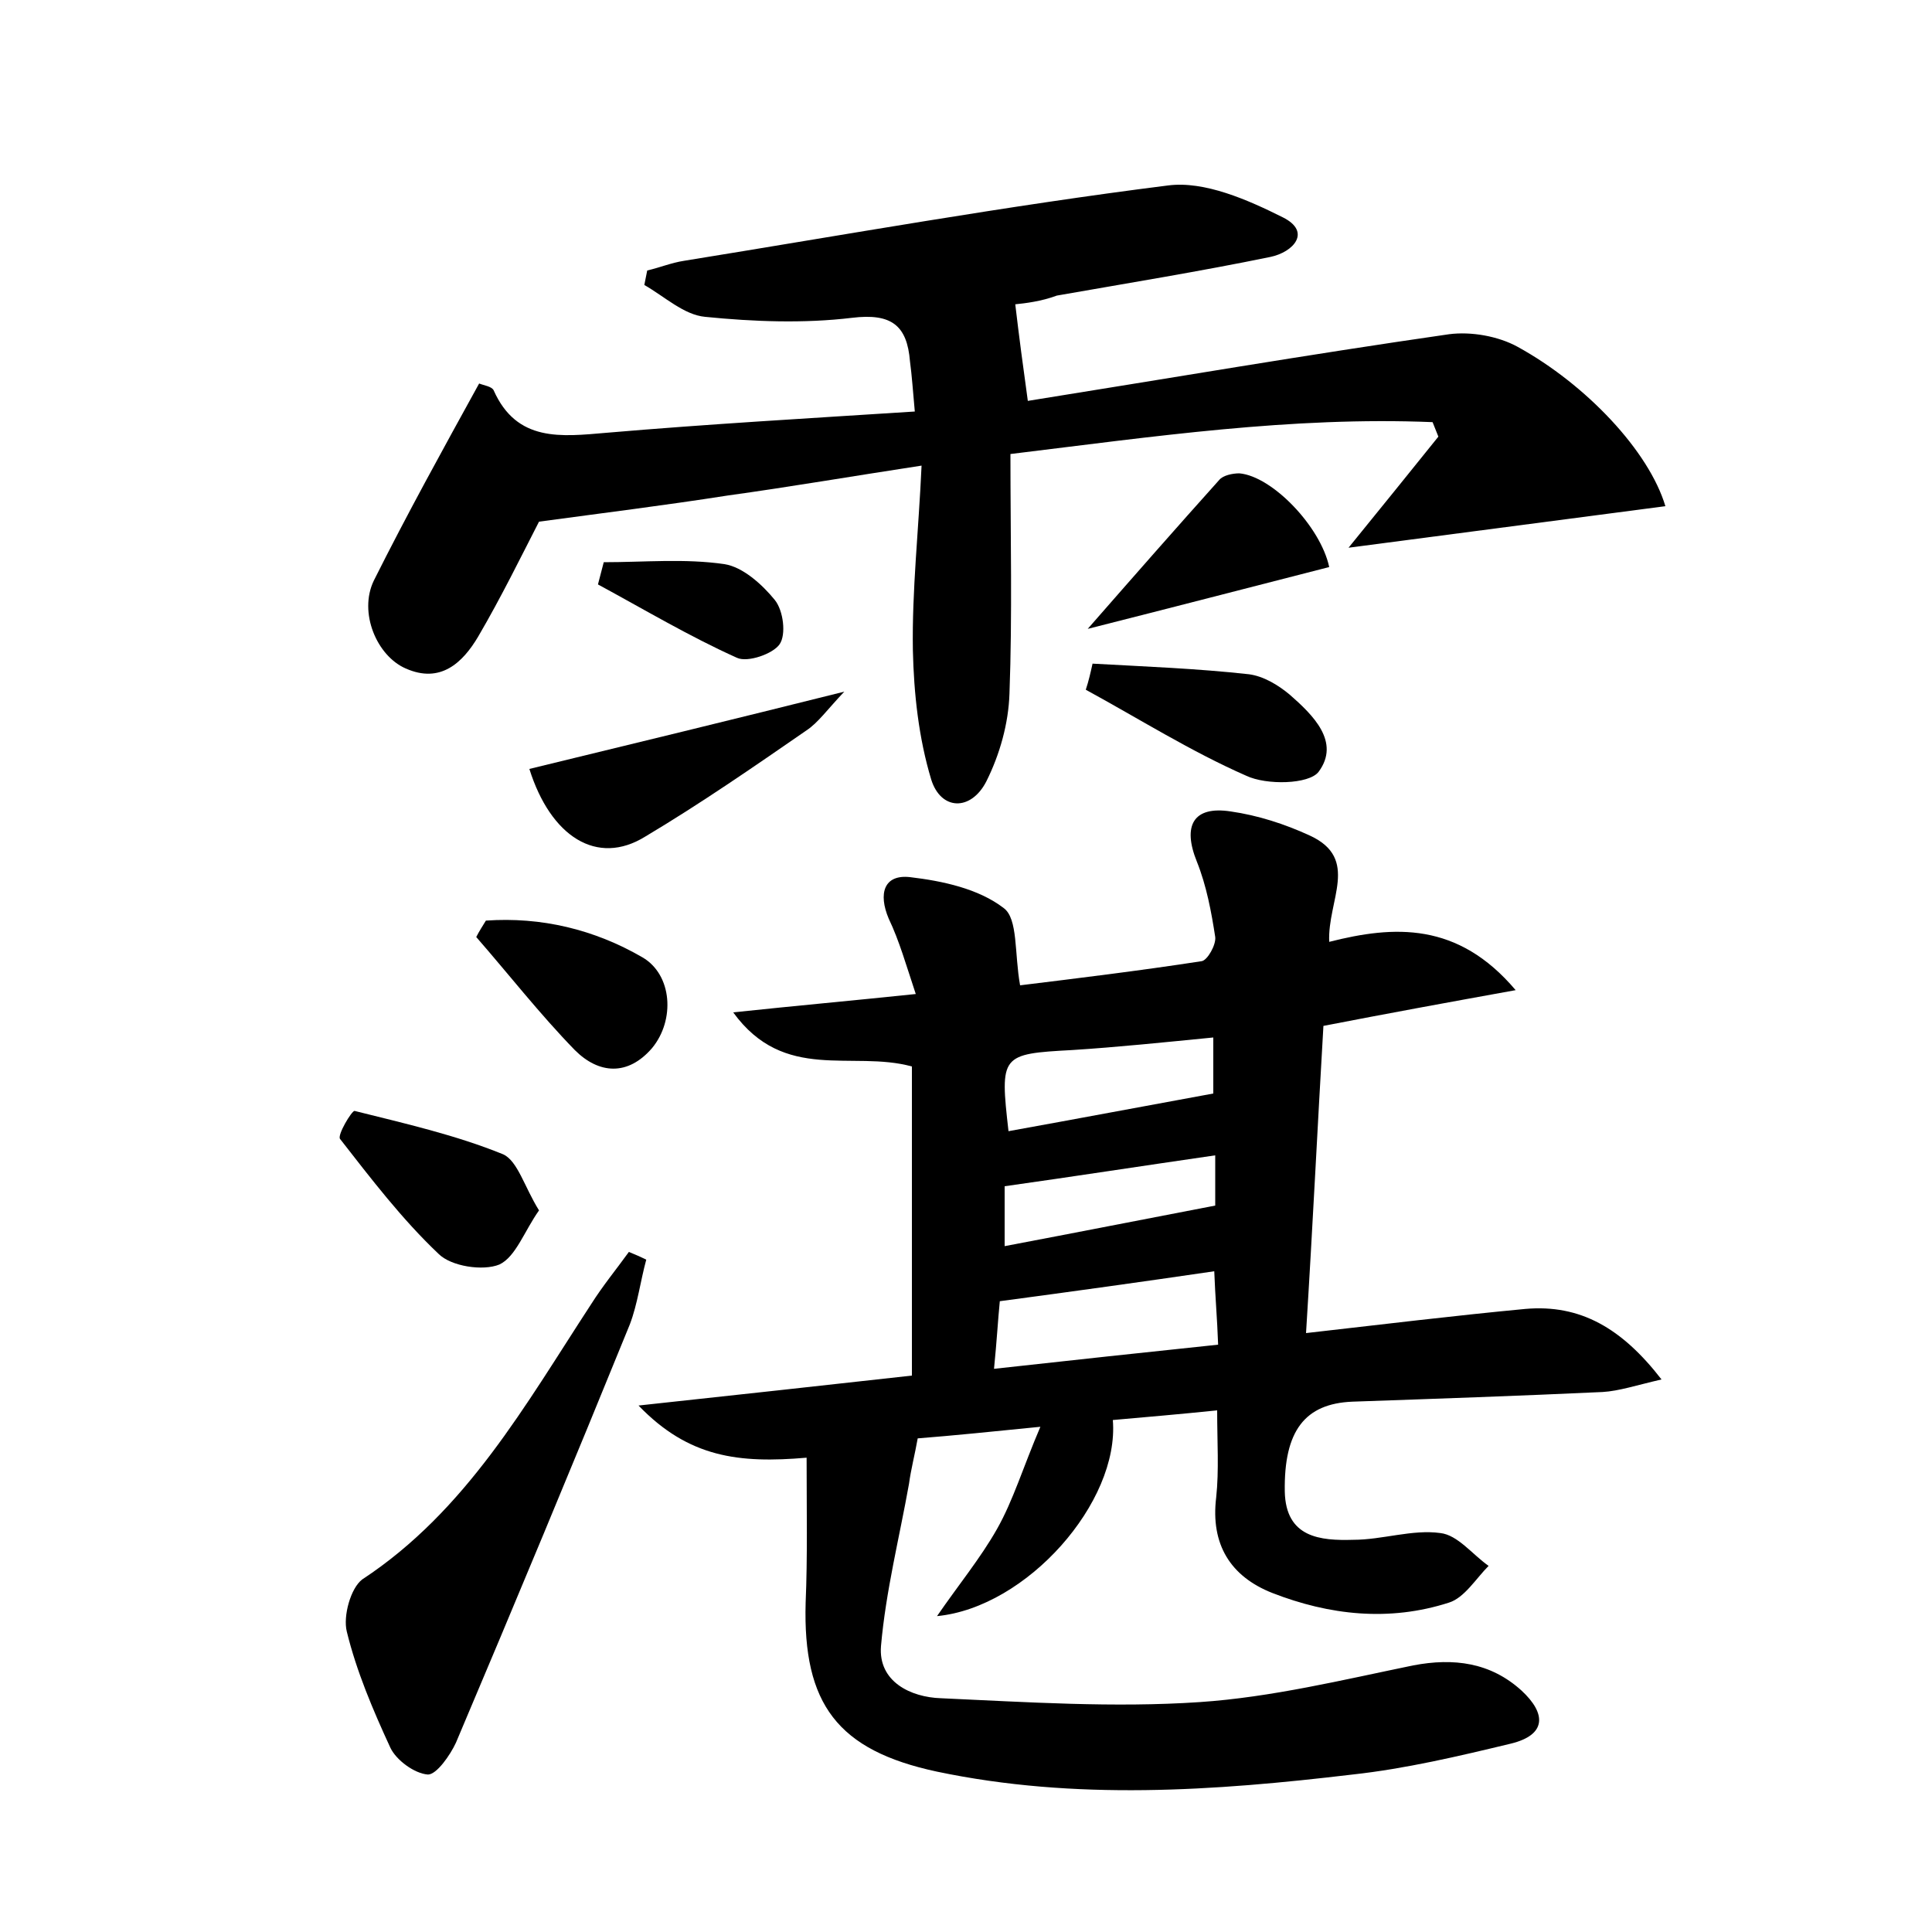 <?xml version="1.0" encoding="utf-8"?>
<!-- Generator: Adobe Illustrator 22.0.0, SVG Export Plug-In . SVG Version: 6.00 Build 0)  -->
<svg version="1.1" id="图层_1" xmlns="http://www.w3.org/2000/svg" xmlns:xlink="http://www.w3.org/1999/xlink" x="0px" y="0px"
	 viewBox="0 0 200 200" style="enable-background:new 0 0 200 200;" xml:space="preserve">
<style type="text/css">
	.st0{fill:#FFFFFF;}
</style>
<g>
	
	<path d="M83.5,150.9c-7,0.6-12.2,0-17.4-5.4c10.2-1.1,19.3-2.1,28.3-3.1c0-10.8,0-21.4,0-32c-6.2-1.7-13.2,1.7-18.5-5.6
		c6.6-0.7,12.2-1.2,18.9-1.9c-1-3-1.7-5.5-2.8-7.8c-1.1-2.6-0.5-4.6,2.2-4.3c3.4,0.4,7.1,1.2,9.7,3.2c1.5,1.1,1.1,4.7,1.7,8
		c5.7-0.7,12.3-1.5,18.8-2.5c0.6-0.1,1.5-1.7,1.4-2.5c-0.4-2.6-0.9-5.3-1.9-7.8c-1.5-3.7-0.4-5.8,3.5-5.2c2.8,0.4,5.6,1.3,8.2,2.5
		c5.2,2.4,1.8,6.7,2,11c6.7-1.7,13.3-2.1,19.3,5c-7.2,1.3-13.2,2.4-19.9,3.7c-0.6,10.2-1.1,20.6-1.8,31.8c7.9-0.9,15.3-1.8,22.7-2.5
		c5.7-0.5,10,2,14.1,7.3c-2.6,0.6-4.4,1.2-6.1,1.3c-8.6,0.4-17.3,0.7-25.9,1c-4.9,0.2-7.1,3-7,9.3c0.1,4.8,3.7,5.1,7.1,5
		c3,0,6.1-1.1,9-0.7c1.8,0.2,3.3,2.2,5,3.4c-1.3,1.3-2.5,3.3-4.1,3.8c-6.2,2-12.4,1.3-18.3-1c-4.3-1.7-6.4-5-5.8-9.9
		c0.3-2.8,0.1-5.7,0.1-9c-3.9,0.4-7.4,0.7-10.8,1c0.7,8.5-8.9,19.4-18.2,20.3c2.2-3.2,4.5-6,6.2-9c1.7-3,2.7-6.4,4.5-10.6
		c-5,0.5-8.9,0.9-12.7,1.2c-0.3,1.7-0.7,3.2-0.9,4.7c-1,5.6-2.4,11.1-2.9,16.8c-0.3,3.7,3.1,5.3,6.2,5.4c8.9,0.4,17.9,1,26.8,0.4
		c7.4-0.5,14.8-2.3,22.1-3.8c4.2-0.8,8-0.3,11.2,2.6c2.6,2.4,2.6,4.6-1.1,5.5c-5.4,1.3-10.9,2.6-16.4,3.2c-14.3,1.7-28.7,2.7-43-0.3
		c-10.3-2.2-13.9-7-13.6-17.5C83.6,161.2,83.5,156.3,83.5,150.9z M102.9,141.7c8.1-0.9,15.6-1.7,23.2-2.5c-0.1-2.8-0.3-4.9-0.4-7.6
		c-7.5,1.1-14.7,2.1-22.2,3.1C103.3,136.7,103.2,138.7,102.9,141.7z M104.4,117.1c7.2-1.3,14.1-2.6,21.2-3.9c0-1.4,0-3.5,0-5.8
		c-5.1,0.5-9.9,1-14.6,1.3C103.6,109.1,103.5,109.2,104.4,117.1z M125.8,119.6c-7.6,1.1-14.7,2.2-21.8,3.2c0,2,0,4,0,6.2
		c7.4-1.4,14.5-2.8,21.8-4.2C125.8,123.6,125.8,121.9,125.8,119.6z"/>
	<path d="M105.1,31.5c0.4,3.4,0.8,6.4,1.3,10c14.4-2.3,29-4.8,43.6-6.9c2.3-0.3,5.1,0.2,7.1,1.3c7.1,3.9,13.6,10.8,15.3,16.5
		c-10.7,1.4-21.3,2.8-32.8,4.3c3.5-4.3,6.4-7.9,9.3-11.5c-0.2-0.5-0.4-1-0.6-1.5c-14.6-0.6-28.9,1.5-43.7,3.3
		c0,8.5,0.2,16.7-0.1,24.8c-0.1,3.1-1,6.3-2.4,9.1c-1.6,3.1-4.7,3-5.7-0.2c-1.3-4.3-1.8-8.9-1.9-13.4c-0.1-6.2,0.6-12.4,0.9-19.1
		c-7.2,1.1-13.6,2.2-20.1,3.1c-6.4,1-12.8,1.8-19.5,2.7c-1.8,3.5-3.9,7.8-6.3,11.9c-1.6,2.7-3.9,4.9-7.5,3.3c-3-1.3-4.9-5.8-3.3-9.1
		c3.4-6.8,7.1-13.5,10.9-20.4c0.5,0.2,1.3,0.3,1.5,0.7c2.4,5.4,7,4.8,11.7,4.4c10.5-0.9,21-1.5,31.9-2.2c-0.2-2.2-0.3-3.7-0.5-5.2
		c-0.3-3.7-1.9-5-6-4.5c-5,0.6-10.2,0.4-15.2-0.1c-2.2-0.2-4.2-2.1-6.3-3.3c0.1-0.5,0.2-1,0.3-1.5c1.3-0.3,2.5-0.8,3.8-1
		c16.7-2.7,33.4-5.7,50.1-7.8c3.8-0.5,8.3,1.5,11.9,3.3c3,1.5,1.1,3.6-1.3,4.1c-7.3,1.5-14.7,2.7-22.1,4
		C107.8,31.2,106.1,31.4,105.1,31.5z"/>
	<path d="M66.9,130.4c-0.6,2.2-0.9,4.6-1.7,6.7c-5.9,14.5-11.9,28.9-18,43.3c-0.6,1.3-2,3.3-2.9,3.3c-1.4-0.1-3.3-1.5-3.9-2.8
		c-1.8-3.9-3.5-7.9-4.5-12c-0.4-1.6,0.4-4.5,1.6-5.4c10.8-7.1,16.9-18.1,23.7-28.5c1.2-1.9,2.6-3.6,3.9-5.4
		C65.6,129.8,66.3,130.1,66.9,130.4z"/>
	<path d="M54.8,79.6c10.7-2.6,21-5.1,32.6-8c-1.8,1.9-2.7,3.2-3.9,4c-5.5,3.8-11,7.6-16.7,11C61.8,89.7,57,86.6,54.8,79.6z"/>
	<path d="M55.8,125.3c-1.5,2.1-2.4,4.8-4.1,5.6c-1.7,0.7-5,0.2-6.3-1.1c-3.8-3.6-7-7.8-10.2-11.9c-0.3-0.4,1.2-2.9,1.5-2.9
		c5.2,1.3,10.5,2.5,15.4,4.5C53.6,120.2,54.3,122.9,55.8,125.3z"/>
	<path d="M113.1,68.7c5.4,0.3,10.8,0.5,16.2,1.1c1.5,0.2,3,1.1,4.2,2.1c2.4,2.1,5.3,4.9,3,8c-1,1.3-5.4,1.4-7.5,0.4
		c-5.7-2.5-11.1-5.9-16.6-8.9C112.7,70.5,112.9,69.6,113.1,68.7z"/>
	<path d="M50.3,95.3c5.7-0.4,11.2,0.9,16.2,3.8c3.1,1.8,3.4,6.5,1,9.4c-2.5,2.9-5.5,2.7-8,0.2c-3.6-3.7-6.8-7.8-10.2-11.7
		C49.6,96.4,50,95.8,50.3,95.3z"/>
	<path d="M137.6,58.7c-8.2,2.1-16.3,4.2-25,6.4c4.9-5.6,9.2-10.5,13.6-15.4c0.4-0.5,1.4-0.7,2.1-0.7
		C131.7,49.3,136.7,54.5,137.6,58.7z"/>
	<path d="M62.5,58.2c4.2,0,8.4-0.4,12.5,0.2c1.9,0.3,3.9,2.1,5.2,3.7c0.9,1.1,1.2,3.6,0.5,4.6c-0.7,1-3.3,1.9-4.4,1.4
		c-4.9-2.2-9.6-5-14.4-7.6C62.1,59.7,62.3,59,62.5,58.2z"/>
	
	
	
</g>
</svg>
